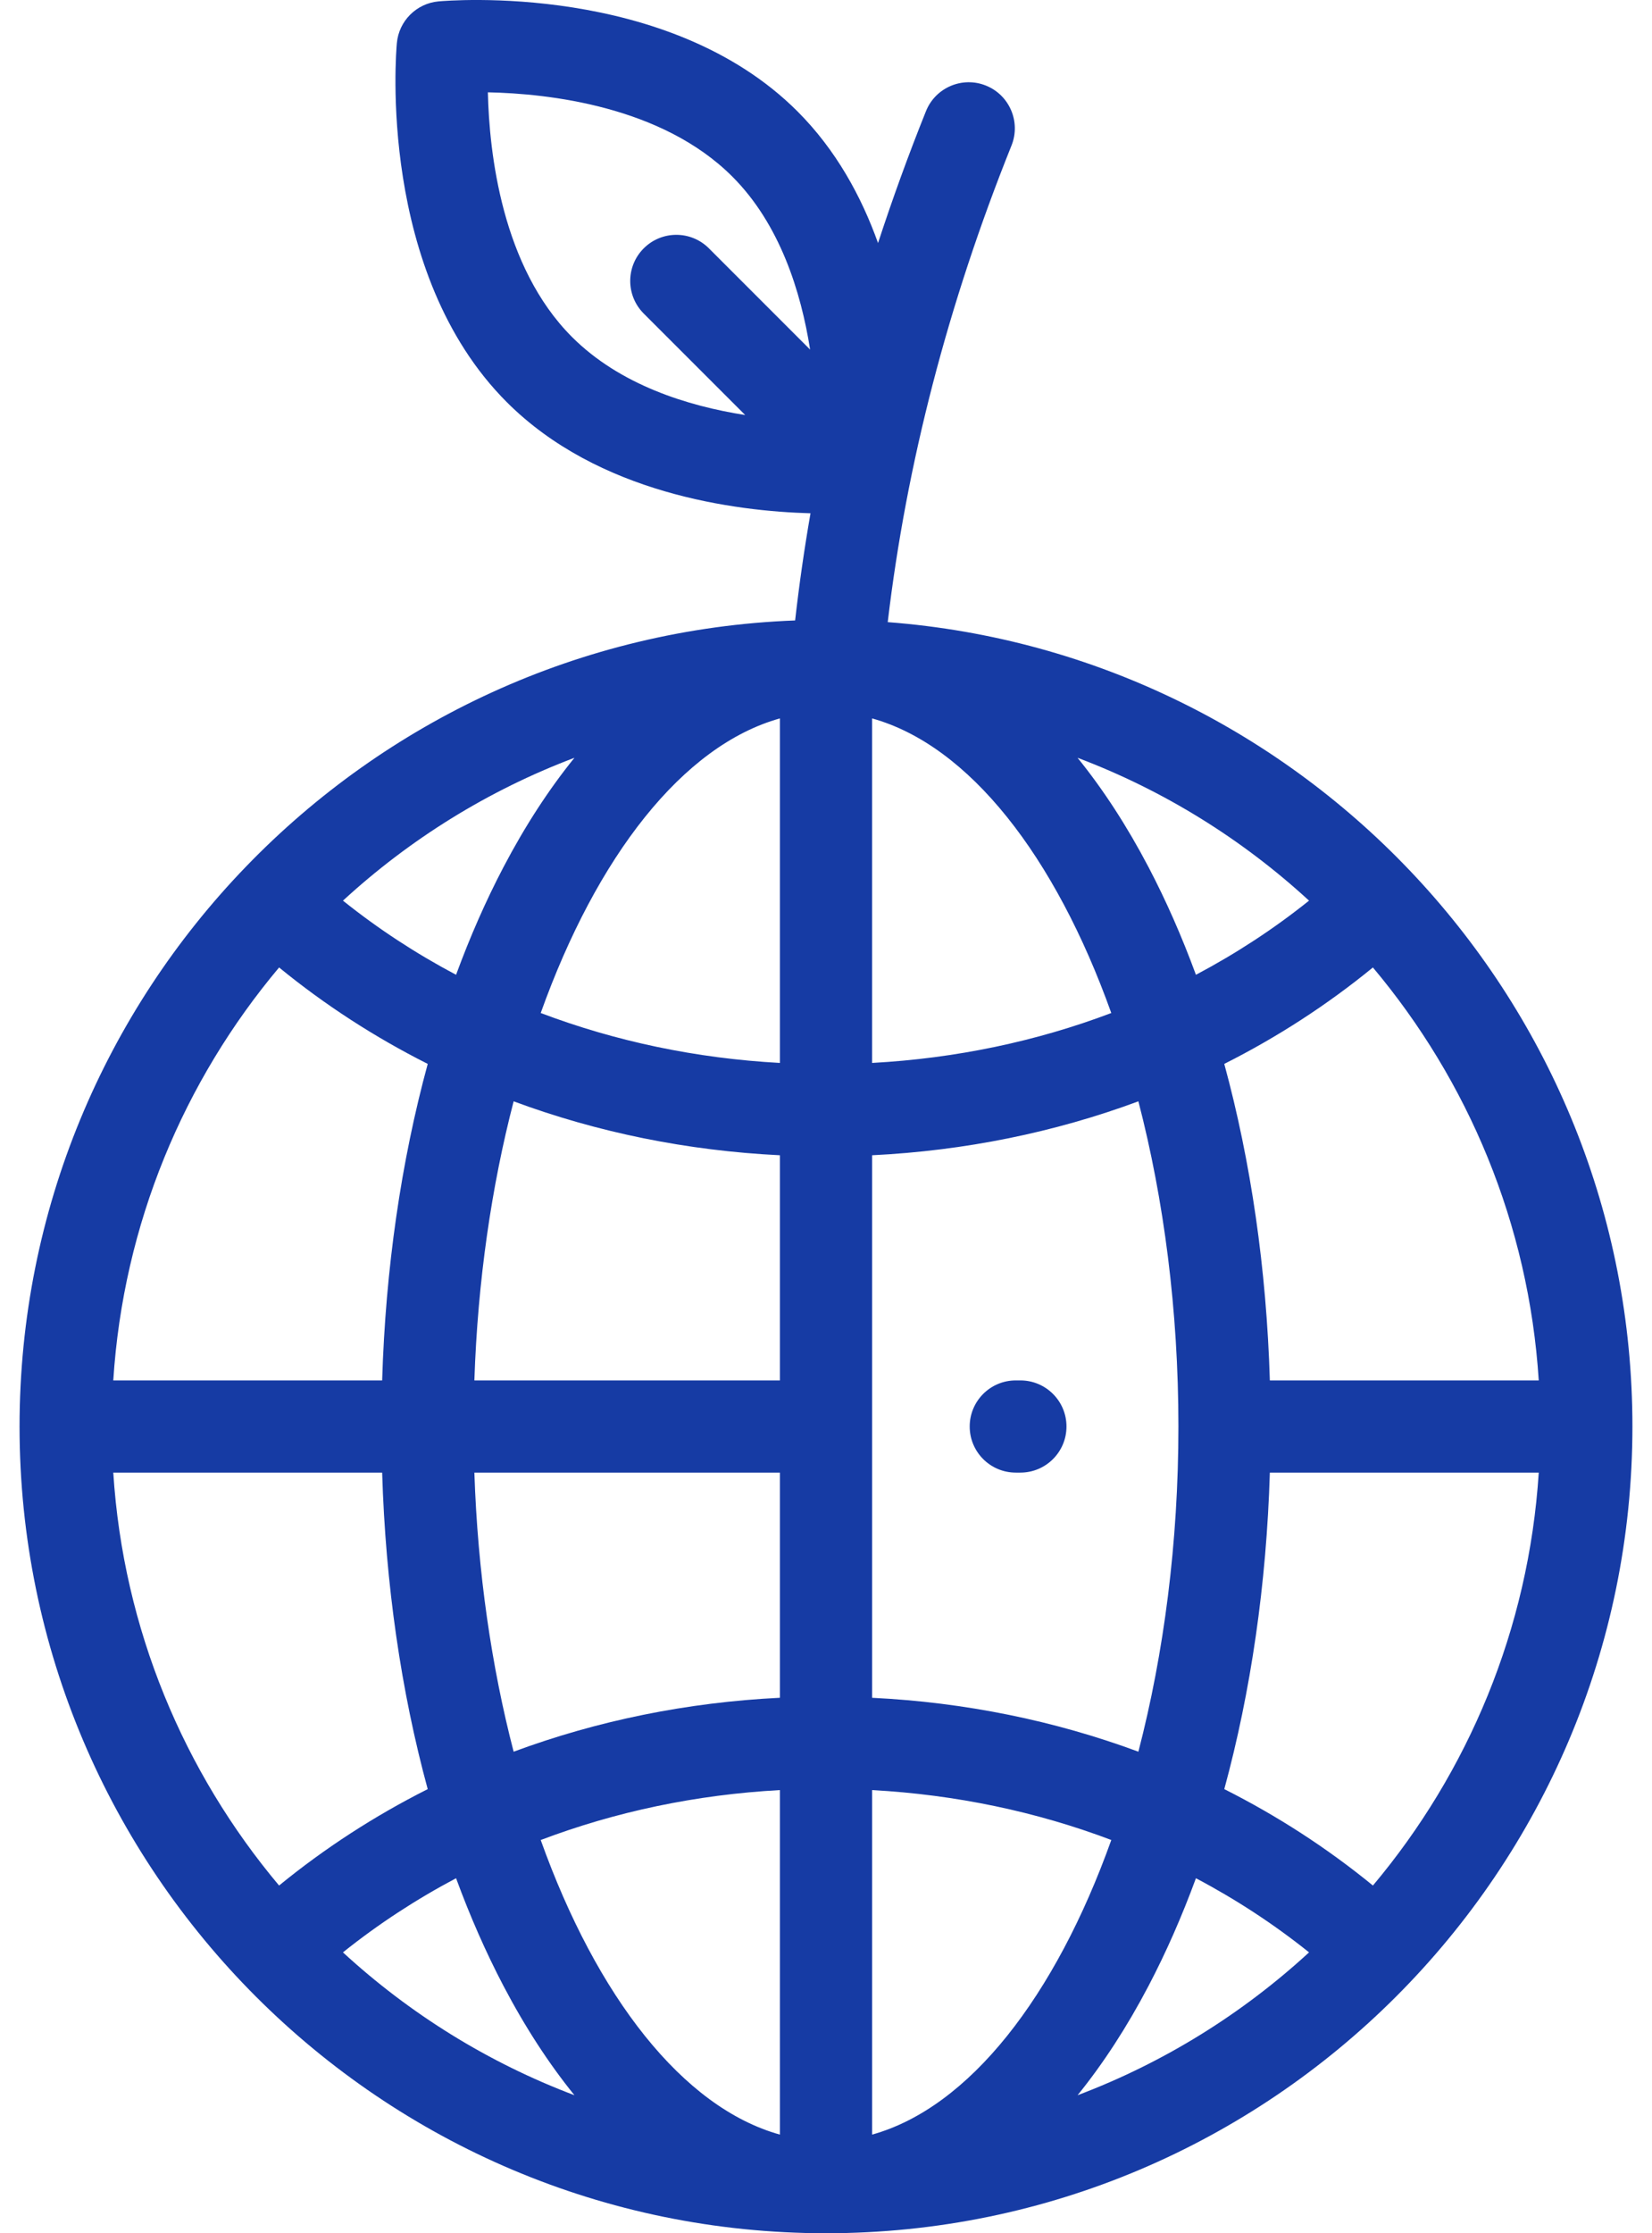 <svg width="74" height="100" viewBox="0 0 74 100" fill="none" xmlns="http://www.w3.org/2000/svg">
<path d="M39.765 27.858C40.602 20.775 42.461 13.607 45.309 6.517C45.734 5.459 45.221 4.257 44.163 3.832C43.106 3.407 41.903 3.92 41.478 4.978C40.69 6.941 39.975 8.91 39.331 10.884C38.585 8.796 37.447 6.712 35.723 4.988C29.924 -0.811 20.061 0.024 19.643 0.062C18.653 0.153 17.868 0.938 17.777 1.929C17.738 2.346 16.904 12.21 22.702 18.008C26.796 22.102 32.915 22.889 36.306 22.984C36.027 24.586 35.797 26.186 35.617 27.782C16.337 28.512 0.876 44.422 0.876 63.877C0.876 83.795 17.081 100 37 100C56.919 100 73.123 83.795 73.123 63.876C73.123 44.888 58.397 29.275 39.765 27.858ZM28.835 14.04L33.38 18.584C30.805 18.181 27.769 17.236 25.622 15.089C22.478 11.945 21.915 6.843 21.854 4.134C24.559 4.189 29.645 4.747 32.804 7.907C34.938 10.04 35.882 13.076 36.288 15.654L31.755 11.12C30.949 10.314 29.642 10.314 28.836 11.12C28.029 11.926 28.029 13.233 28.835 14.04ZM25.732 33.932C24.589 35.342 23.522 36.979 22.549 38.835C21.762 40.337 21.054 41.948 20.429 43.649C18.636 42.7 16.939 41.592 15.363 40.329C18.352 37.58 21.864 35.392 25.732 33.932ZM12.502 43.321C14.553 44.999 16.785 46.443 19.16 47.639C17.968 52.01 17.269 56.817 17.118 61.812H5.074C5.523 54.798 8.241 48.392 12.502 43.321ZM5.074 65.941H17.118V65.94C17.269 70.935 17.968 75.742 19.159 80.113C16.784 81.309 14.552 82.753 12.501 84.43C8.241 79.36 5.523 72.954 5.074 65.941ZM15.362 87.423C16.939 86.16 18.635 85.052 20.429 84.103C21.054 85.804 21.762 87.415 22.549 88.918C23.522 90.773 24.589 92.41 25.732 93.82C21.864 92.36 18.352 90.172 15.362 87.423ZM34.936 95.583C30.583 94.372 26.728 89.4 24.221 82.392C27.578 81.12 31.189 80.36 34.936 80.156V95.583ZM34.936 76.022C30.774 76.227 26.755 77.048 23.008 78.437C22.017 74.626 21.397 70.39 21.249 65.94H34.936V76.022H34.936ZM34.936 61.812H21.249C21.397 57.362 22.017 53.126 23.008 49.315C26.755 50.705 30.774 51.526 34.936 51.73V61.812H34.936ZM34.936 47.596C31.189 47.392 27.578 46.632 24.221 45.36C26.728 38.352 30.583 33.381 34.936 32.169V47.596ZM68.927 61.812H56.882C56.731 56.817 56.032 52.01 54.84 47.639C57.215 46.443 59.447 44.999 61.498 43.321C65.759 48.392 68.478 54.798 68.927 61.812ZM58.637 40.329C57.061 41.592 55.364 42.7 53.571 43.649C52.946 41.948 52.238 40.337 51.451 38.835C50.478 36.979 49.411 35.342 48.268 33.932C52.135 35.392 55.647 37.58 58.637 40.329ZM52.786 63.876C52.786 69.08 52.135 74.041 50.993 78.437C47.245 77.048 43.227 76.227 39.065 76.023V51.73C43.227 51.526 47.245 50.705 50.993 49.315C52.135 53.711 52.786 58.672 52.786 63.876ZM39.064 32.169C43.417 33.381 47.272 38.352 49.779 45.361C46.422 46.632 42.812 47.392 39.064 47.596V32.169ZM39.065 95.583V80.156C42.812 80.361 46.423 81.121 49.78 82.391C47.273 89.4 43.417 94.371 39.065 95.583ZM48.269 93.82C49.411 92.41 50.478 90.773 51.451 88.918C52.238 87.415 52.946 85.804 53.571 84.103C55.365 85.051 57.062 86.16 58.638 87.423C55.648 90.172 52.136 92.36 48.269 93.82ZM61.499 84.43C59.448 82.753 57.216 81.309 54.841 80.113C56.032 75.742 56.731 70.935 56.882 65.94H68.927C68.478 72.954 65.759 79.36 61.499 84.43Z" fill="#163BA4"/>
<path d="M45.708 61.812H45.501C44.361 61.812 43.437 62.736 43.437 63.876C43.437 65.016 44.361 65.94 45.501 65.94H45.708C46.847 65.94 47.772 65.016 47.772 63.876C47.772 62.736 46.847 61.812 45.708 61.812Z" fill="#163BA4"/>
</svg>
